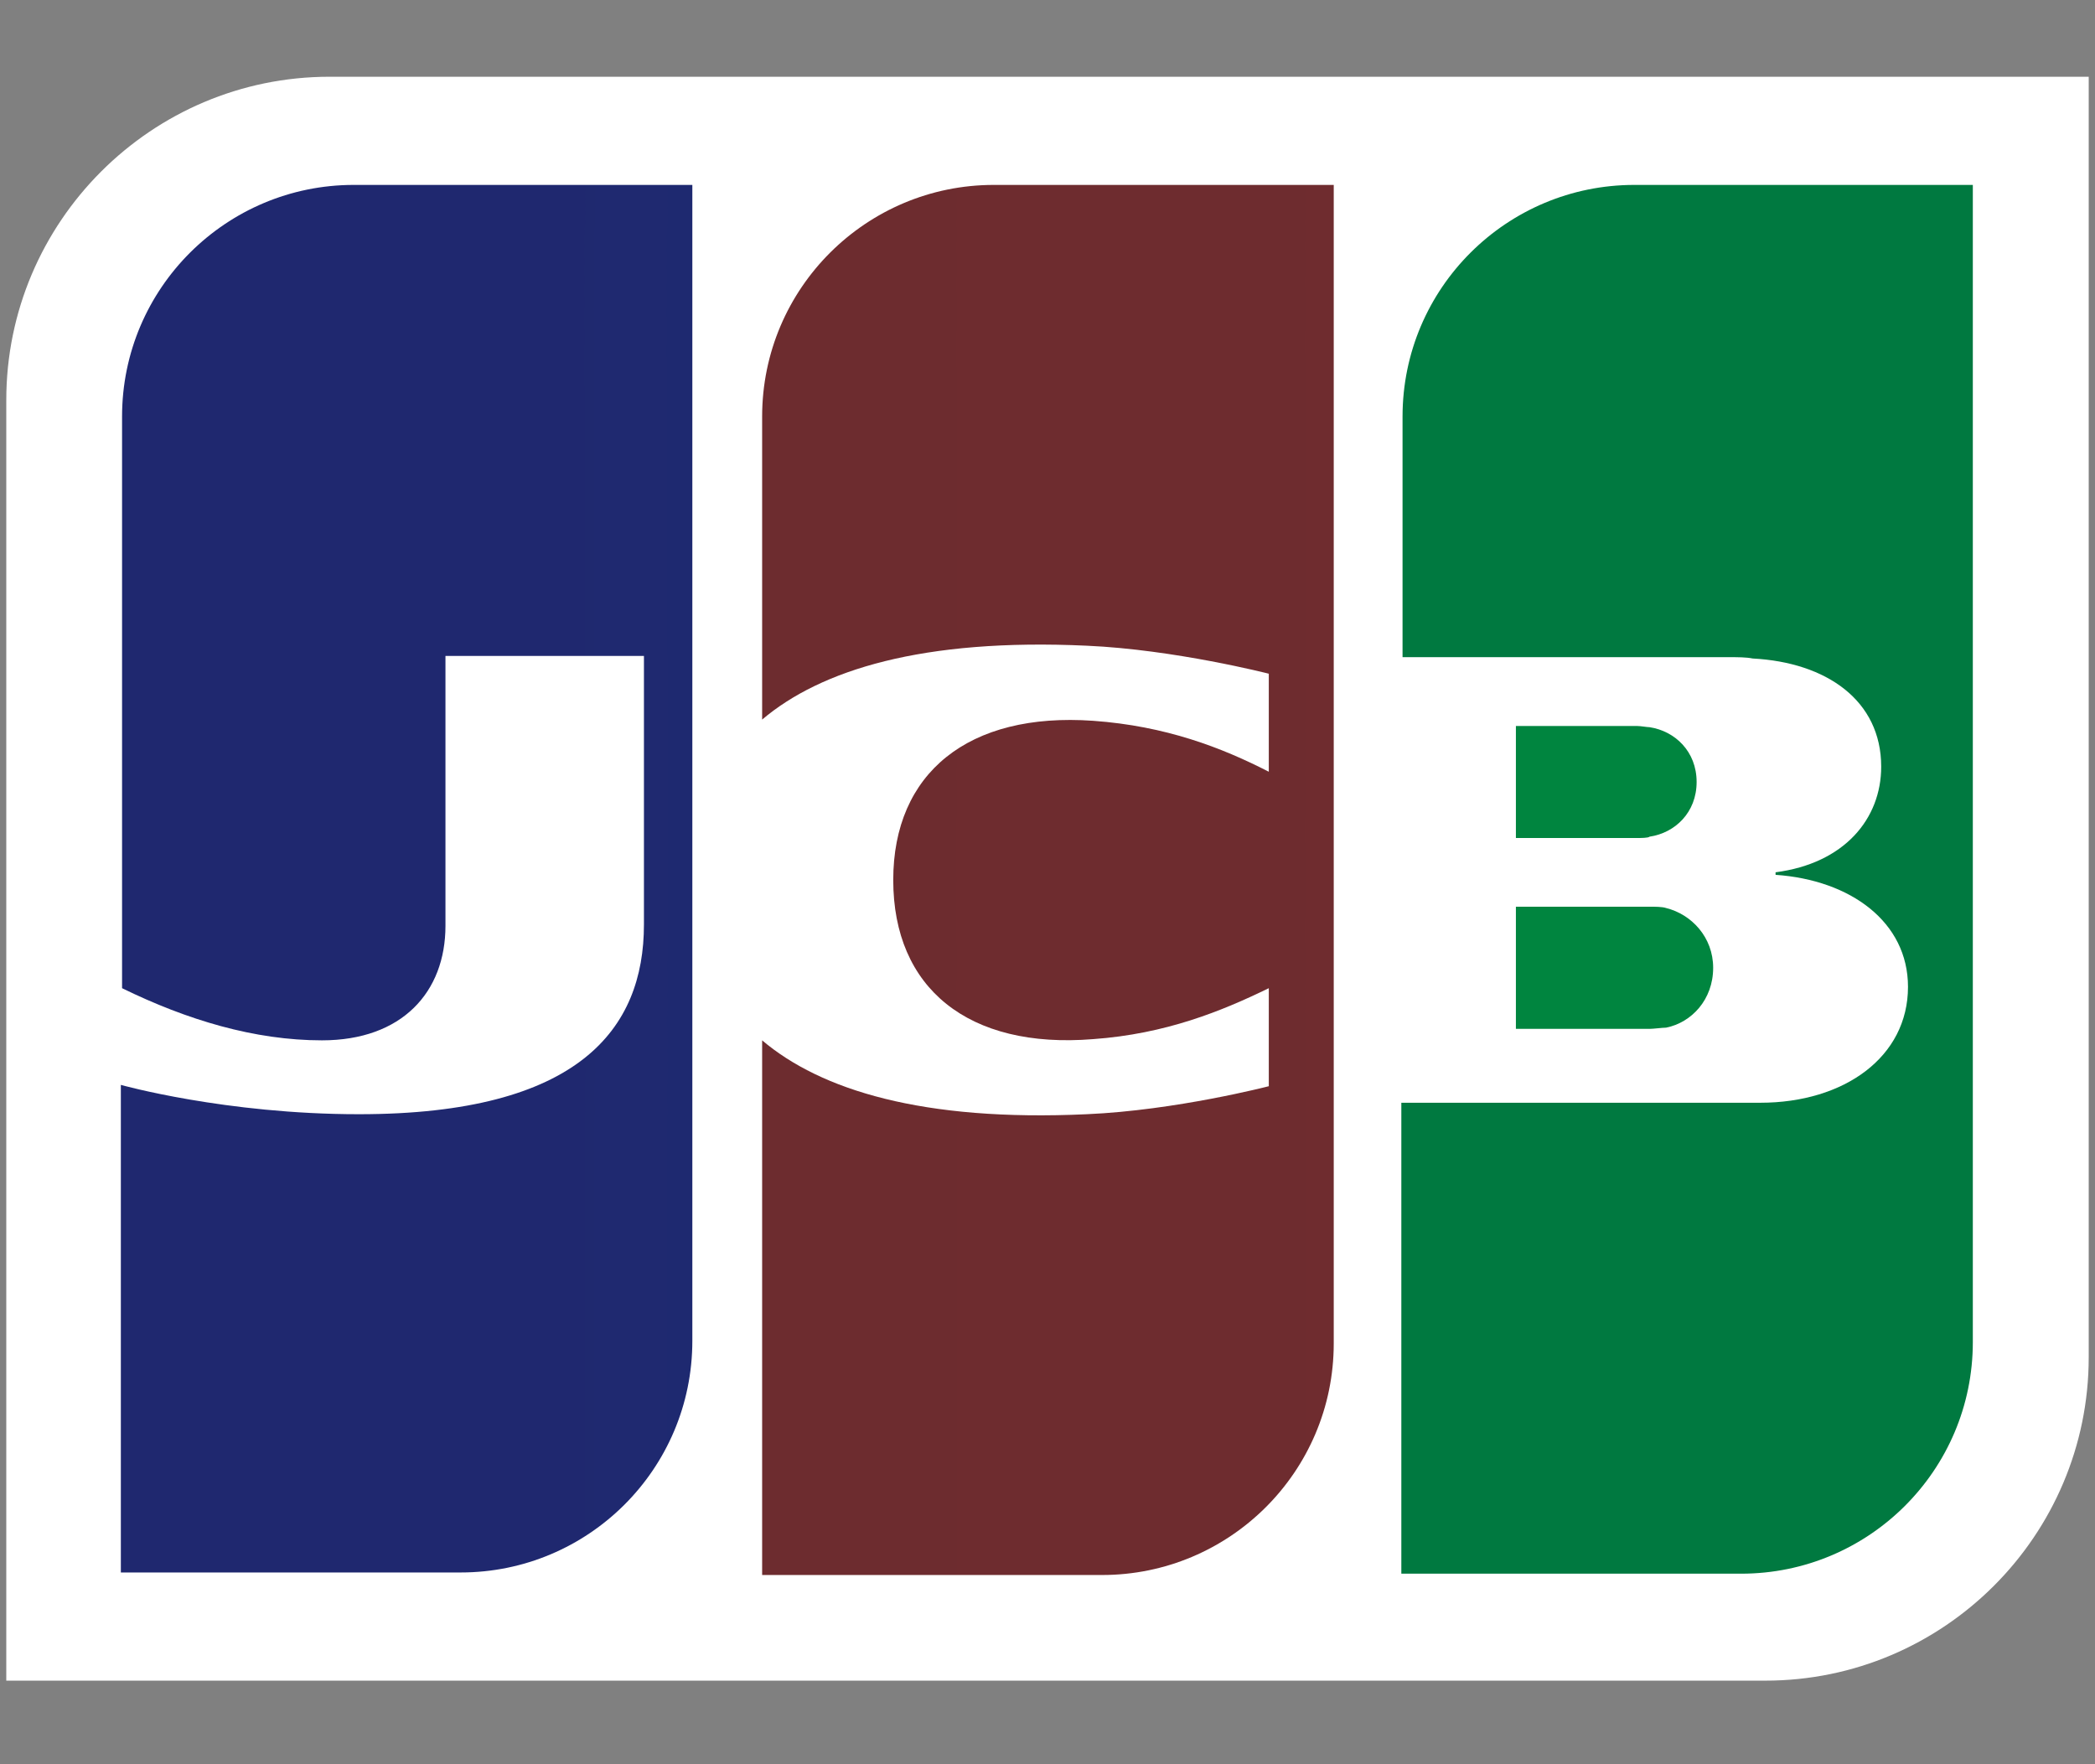 <svg width="19" height="16" viewBox="0 0 19 16" fill="none" xmlns="http://www.w3.org/2000/svg">
<rect x="0" y="0" width="19" height="16" fill="#808080" stroke="none"/>
<g id="logos:jcb" clip-path="url(#clip0_7298_122515)">
<path id="Vector" d="M18.943 12.31C18.943 13.926 17.627 15.242 16.011 15.242H0.057V3.628C0.057 2.012 1.373 0.696 2.989 0.696H18.943V12.31Z" fill="white"/>
<path id="Vector_2" d="M13.748 9.331H14.96C14.995 9.331 15.076 9.32 15.11 9.32C15.341 9.274 15.537 9.066 15.537 8.777C15.537 8.5 15.341 8.292 15.11 8.235C15.076 8.223 15.006 8.223 14.96 8.223H13.748L13.748 9.331Z" fill="url(#paint0_linear_7298_122515)"/>
<path id="Vector_3" d="M14.822 1.677C13.667 1.677 12.72 2.612 12.72 3.778V5.96H15.688C15.757 5.96 15.838 5.96 15.895 5.972C16.565 6.007 17.061 6.353 17.061 6.953C17.061 7.426 16.727 7.83 16.103 7.911V7.934C16.784 7.981 17.304 8.362 17.304 8.95C17.304 9.585 16.727 10.001 15.964 10.001H12.709V14.272H15.791C16.946 14.272 17.892 13.337 17.892 12.171V1.677H14.822Z" fill="url(#paint1_linear_7298_122515)"/>
<path id="Vector_4" d="M15.387 7.092C15.387 6.815 15.191 6.63 14.96 6.595C14.937 6.595 14.879 6.584 14.845 6.584H13.748V7.6H14.845C14.88 7.6 14.949 7.6 14.96 7.588C15.191 7.554 15.387 7.369 15.387 7.092" fill="url(#paint2_linear_7298_122515)"/>
<path id="Vector_5" d="M3.208 1.677C2.054 1.677 1.107 2.612 1.107 3.778V8.962C1.696 9.25 2.308 9.435 2.92 9.435C3.647 9.435 4.04 8.997 4.04 8.396V5.949H5.84V8.385C5.84 9.331 5.252 10.105 3.255 10.105C2.042 10.105 1.096 9.839 1.096 9.839V14.261H4.178C5.333 14.261 6.279 13.326 6.279 12.16V1.677L3.208 1.677Z" fill="url(#paint3_linear_7298_122515)"/>
<path id="Vector_6" d="M9.013 1.677C7.859 1.677 6.912 2.612 6.912 3.778V6.526C7.443 6.076 8.367 5.787 9.856 5.856C10.653 5.891 11.507 6.11 11.507 6.11V6.999C11.08 6.78 10.572 6.584 9.914 6.537C8.782 6.457 8.101 7.011 8.101 7.981C8.101 8.962 8.782 9.516 9.914 9.424C10.572 9.377 11.08 9.17 11.507 8.962V9.851C11.507 9.851 10.664 10.07 9.856 10.105C8.367 10.174 7.443 9.885 6.912 9.435V14.284H9.995C11.149 14.284 12.096 13.349 12.096 12.183V1.677L9.013 1.677Z" fill="url(#paint4_linear_7298_122515)"/>
</g>
<defs>
<linearGradient id="paint0_linear_7298_122515" x1="-89.193" y1="63.774" x2="429.599" y2="63.774" gradientUnits="userSpaceOnUse">
<stop stop-color="#007940"/>
<stop offset="0.229" stop-color="#00873F"/>
<stop offset="0.743" stop-color="#40A737"/>
<stop offset="1" stop-color="#5CB531"/>
</linearGradient>
<linearGradient id="paint1_linear_7298_122515" x1="13.658" y1="630.927" x2="532.476" y2="630.927" gradientUnits="userSpaceOnUse">
<stop stop-color="#007940"/>
<stop offset="0.229" stop-color="#00873F"/>
<stop offset="0.743" stop-color="#40A737"/>
<stop offset="1" stop-color="#5CB531"/>
</linearGradient>
<linearGradient id="paint2_linear_7298_122515" x1="-89.208" y1="57.235" x2="429.612" y2="57.235" gradientUnits="userSpaceOnUse">
<stop stop-color="#007940"/>
<stop offset="0.229" stop-color="#00873F"/>
<stop offset="0.743" stop-color="#40A737"/>
<stop offset="1" stop-color="#5CB531"/>
</linearGradient>
<linearGradient id="paint3_linear_7298_122515" x1="2.008" y1="630.928" x2="528.819" y2="630.928" gradientUnits="userSpaceOnUse">
<stop stop-color="#1F286F"/>
<stop offset="0.475" stop-color="#004E94"/>
<stop offset="0.826" stop-color="#0066B1"/>
<stop offset="1" stop-color="#006FBC"/>
</linearGradient>
<linearGradient id="paint4_linear_7298_122515" x1="3.926" y1="630.923" x2="515.586" y2="630.923" gradientUnits="userSpaceOnUse">
<stop stop-color="#6C2C2F"/>
<stop offset="0.173" stop-color="#882730"/>
<stop offset="0.573" stop-color="#BE1833"/>
<stop offset="0.859" stop-color="#DC0436"/>
<stop offset="1" stop-color="#E60039"/>
</linearGradient>
<clipPath id="clip0_7298_122515">
<rect width="18.887" height="14.608" fill="white" transform="translate(0.057 0.696)"/>
</clipPath>
</defs>
</svg>
